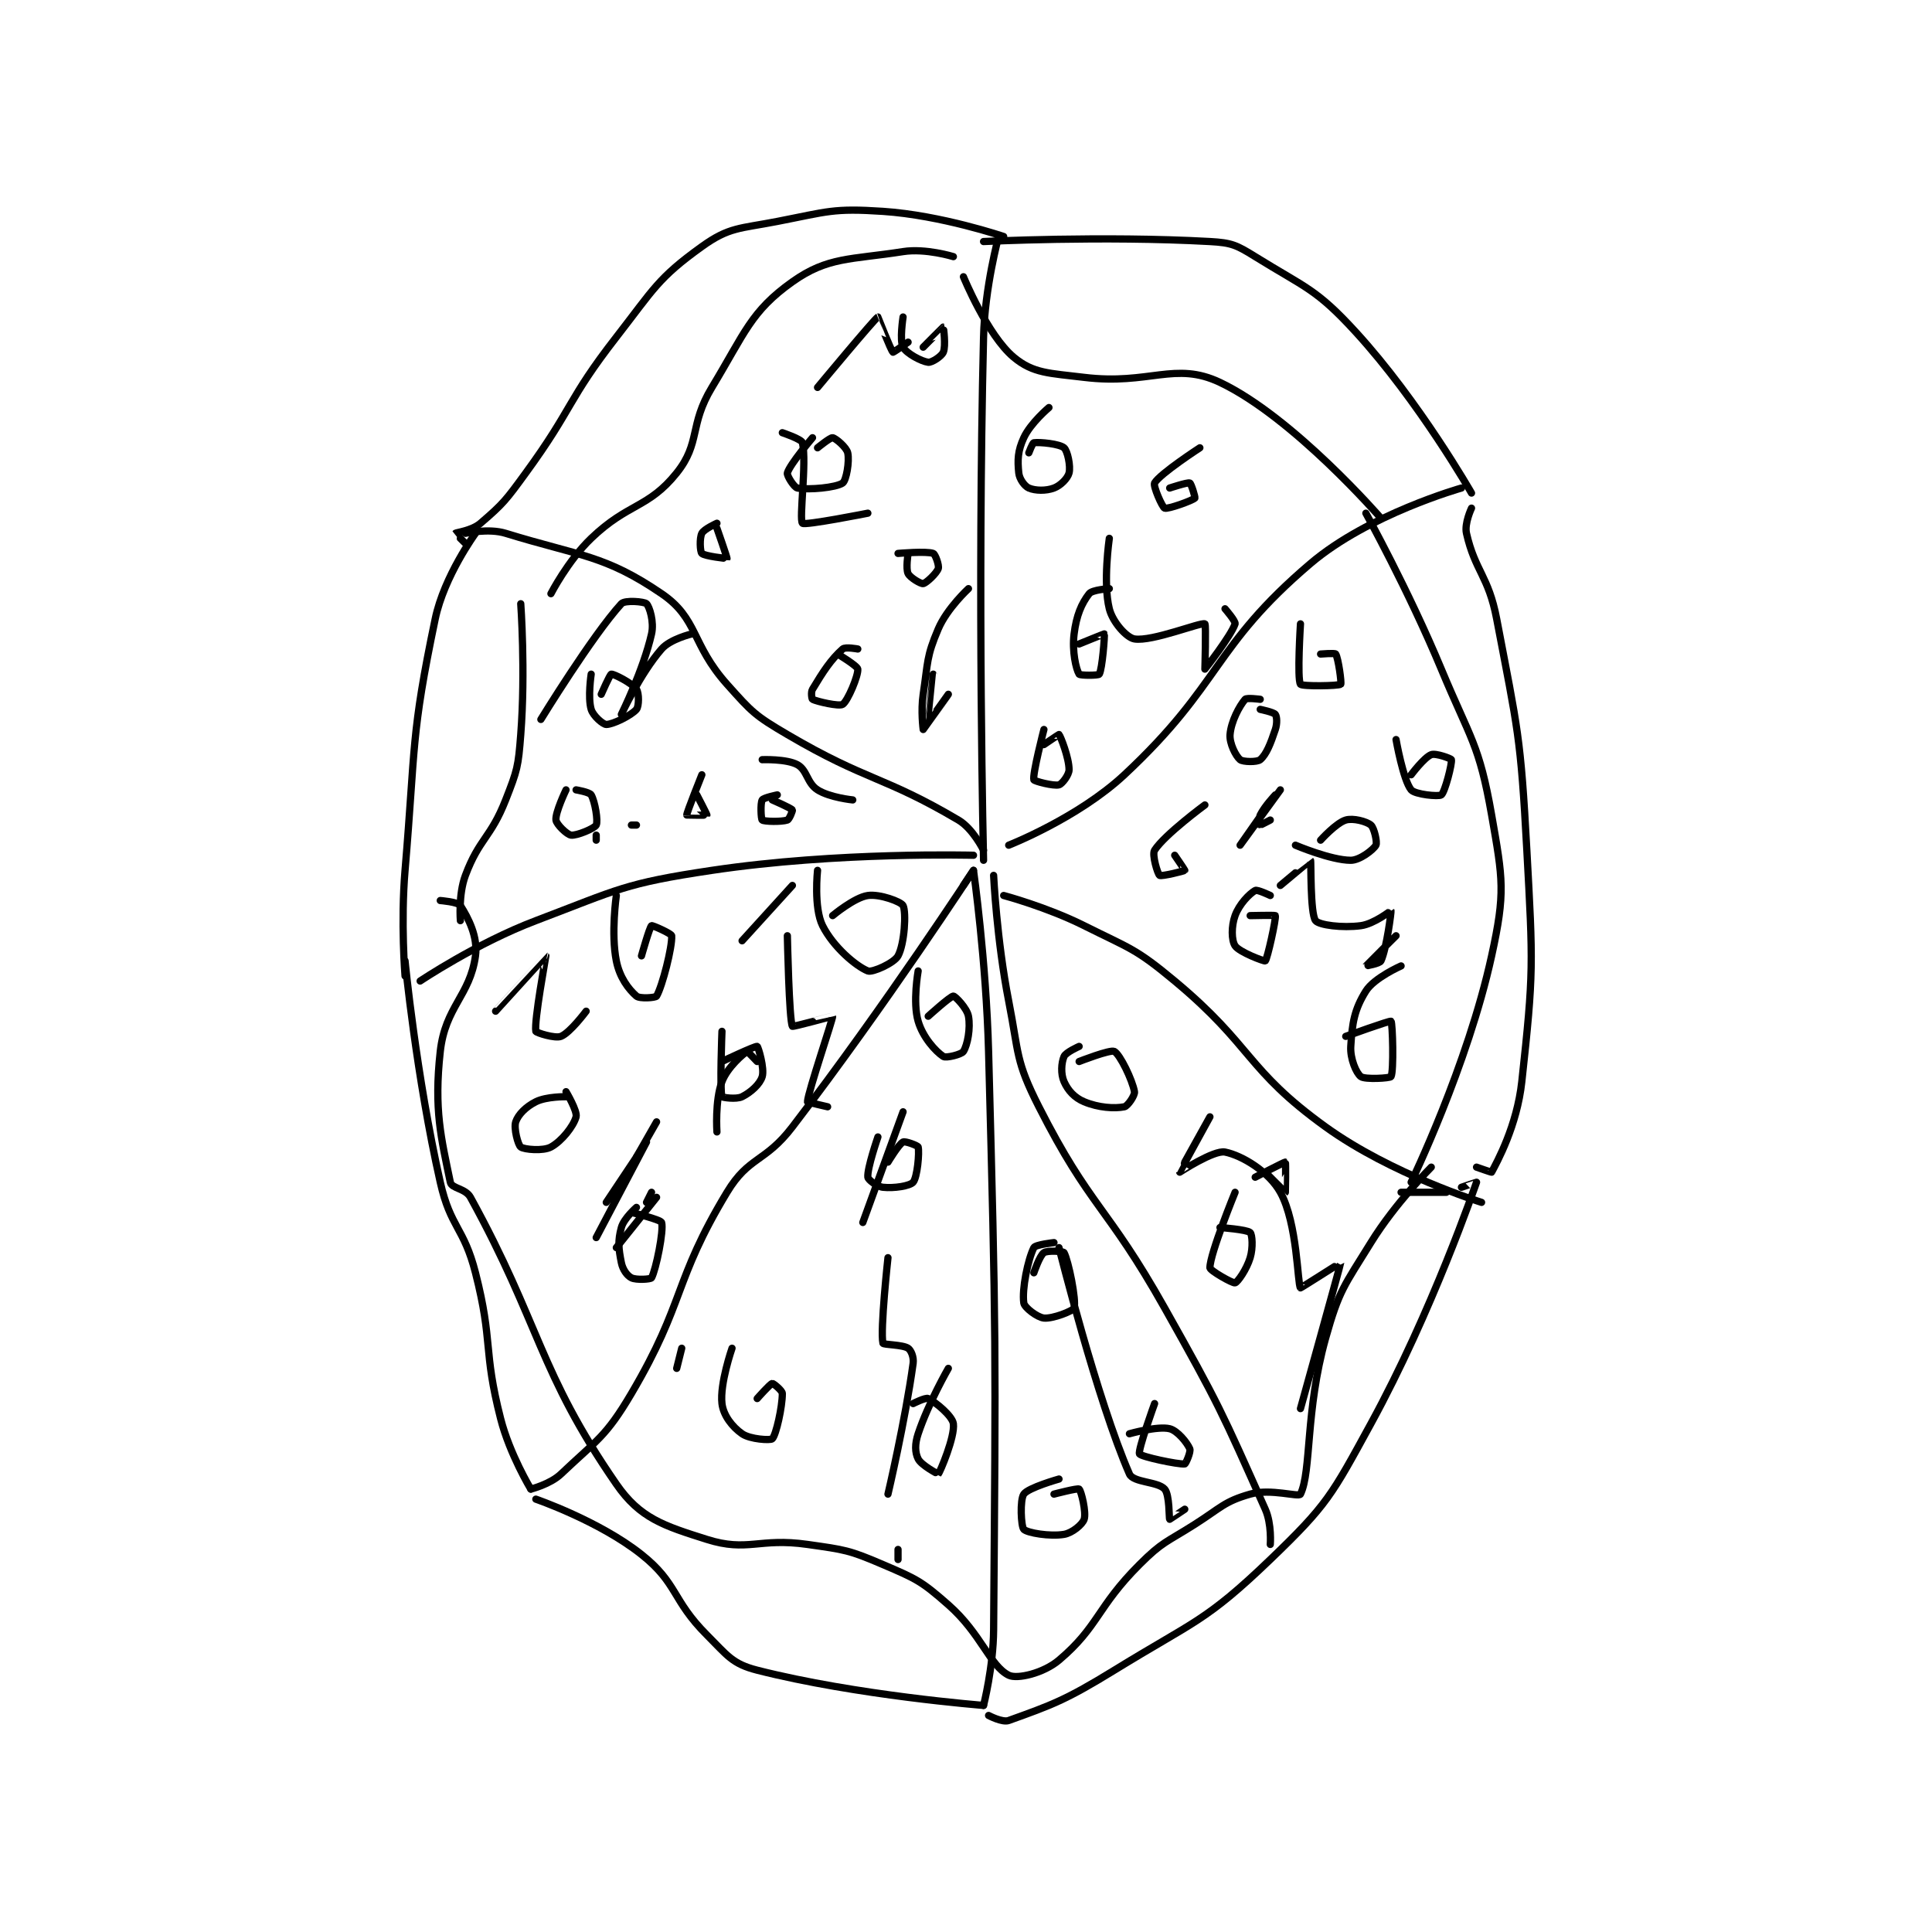 <?xml version="1.0" encoding="utf-8"?>
<!DOCTYPE svg PUBLIC "-//W3C//DTD SVG 1.1//EN" "http://www.w3.org/Graphics/SVG/1.1/DTD/svg11.dtd">
<svg viewBox="0 0 800 800" preserveAspectRatio="xMinYMin meet" xmlns="http://www.w3.org/2000/svg" version="1.1">
<g fill="none" stroke="black" stroke-linecap="round" stroke-linejoin="round" stroke-width="1.44">
<g transform="translate(167.723,87.52) scale(2.083) translate(-151,-33)">
<path id="0" d="M151 182 C151 182 153.214 204.803 158 226 C160.056 235.106 162.676 234.896 165 244 C168.556 257.93 166.464 259.175 170 273 C171.814 280.093 176 287 176 287 "/>
<path id="1" d="M176 287 C176 287 179.844 286.048 182 284 C189.113 277.242 190.894 276.664 196 268 C206.779 249.709 204.262 245.784 215 228 C219.349 220.796 222.541 222.131 228 215 C246.686 190.594 264 164 264 164 "/>
<path id="2" d="M154 186 C154 186 165.202 178.475 177 174 C193.612 167.699 194.582 166.603 212 164 C237.033 160.259 264 161 264 161 "/>
<path id="3" d="M151 185 C151 185 150.125 174.351 151 164 C153.104 139.104 152.127 137.321 157 114 C158.775 105.504 165 97 165 97 "/>
<path id="4" d="M163 97 C163 97 167.588 95.95 171 97 C185.795 101.552 190.697 101.293 202 109 C209.291 113.971 207.873 119.018 215 127 C219.986 132.584 220.53 133.202 227 137 C242.923 146.346 246.008 145.159 261 154 C263.908 155.715 266 160 266 160 "/>
<path id="5" d="M177 289 C177 289 189.608 293.336 198 300 C205.255 305.761 204.025 309.025 211 316 C215.089 320.089 216.019 321.732 221 323 C240.776 328.034 266 330 266 330 "/>
<path id="6" d="M266 330 C266 330 267.943 322.433 268 315 C268.438 258.078 268.518 257.314 267 200 C266.524 182.023 264.032 164.209 264 164 C263.998 163.984 262 167 262 167 "/>
<path id="7" d="M267 332 C267 332 269.736 333.455 271 333 C279.544 329.924 282.298 328.97 292 323 C307.913 313.207 310.108 313.387 323 301 C334.36 290.085 335.217 288.236 343 274 C355.203 251.677 363.745 226.665 364 226 C364.01 225.975 361 227 361 227 "/>
<path id="8" d="M358 228 L349 228 "/>
<path id="9" d="M323 298 C323 298 323.317 293.947 322 291 C313.349 271.637 312.9 270.378 302 251 C290.502 230.558 287.232 231.134 277 211 C272.331 201.813 273.063 200.544 271 190 C268.62 177.833 268 165 268 165 "/>
<path id="10" d="M365 230 C365 230 347.074 224.43 334 215 C318.082 203.518 319.601 199.001 304 186 C296.175 179.48 295.232 179.616 286 175 C278.536 171.268 270 169 270 169 "/>
<path id="11" d="M163 99 C163 99 160.989 97.015 161 97 C161.127 96.831 164.259 96.493 166 95 C170.557 91.094 171.097 90.349 175 85 C184.456 72.042 183.206 70.592 193 58 C200.458 48.411 201.267 46.277 210 40 C215.424 36.102 217.501 36.458 225 35 C235.043 33.047 236.073 32.338 246 33 C257.577 33.772 270 38 270 38 "/>
<path id="12" d="M269 38 C269 38 266.24 48.08 266 58 C264.757 109.396 266 162 266 162 "/>
<path id="13" d="M266 39 C266 39 289.705 37.817 311 39 C315.338 39.241 316.278 39.69 320 42 C330.043 48.234 332.084 48.348 340 57 C352.609 70.782 363 89 363 89 "/>
<path id="14" d="M361 88 C361 88 342.512 93.206 331 103 C311.419 119.658 313.452 126.845 294 145 C284.793 153.593 271 159 271 159 "/>
<path id="15" d="M363 92 C363 92 361.554 95.039 362 97 C363.715 104.546 366.369 105.437 368 114 C372.238 136.251 372.759 137.169 374 160 C375.231 182.644 375.382 184.224 373 206 C372.036 214.811 368.095 221.932 367 224 C366.97 224.057 364 223 364 223 "/>
<path id="16" d="M162 174 C162 174 161.566 168.823 163 165 C165.752 157.66 168.018 157.59 171 150 C173.33 144.068 173.507 143.409 174 137 C174.969 124.405 174 111 174 111 "/>
<path id="17" d="M180 109 C180 109 183.369 102.446 188 98 C195.356 90.939 199.364 92.045 205 85 C209.789 79.014 207.454 75.511 212 68 C218.569 57.147 219.734 52.873 228 47 C235.021 42.011 239.534 42.635 250 41 C254.492 40.298 260 42 260 42 "/>
<path id="18" d="M262 46 C262 46 266.773 57.644 272 62 C275.883 65.236 279.067 65.155 286 66 C298.978 67.583 304.043 62.749 313 67 C327.61 73.934 345 94 345 94 "/>
<path id="19" d="M342 93 C342 93 350.434 108.242 357 124 C362.846 138.031 364.524 138.886 367 153 C369.254 165.85 369.761 168.403 367 181 C362.217 202.824 351 226 351 226 "/>
<path id="20" d="M355 223 C355 223 347.876 230.105 343 238 C337.657 246.651 336.684 247.414 334 257 C329.959 271.433 331.201 283.451 329 288 C328.681 288.659 323.075 286.836 319 288 C313.818 289.481 313.229 290.672 308 294 C302.321 297.614 301.613 297.387 297 302 C288.503 310.497 288.883 314.33 281 321 C277.919 323.607 272.678 324.839 271 324 C267.248 322.124 265.529 315.746 259 310 C253.62 305.265 252.651 304.85 246 302 C239.233 299.1 238.462 299.066 231 298 C221.347 296.621 219.147 299.573 211 297 C202.389 294.281 197.699 292.799 193 286 C177.555 263.654 177.864 254.208 164 229 C163.012 227.203 160.261 227.264 160 226 C158.196 217.28 156.711 211.6 158 200 C158.989 191.1 163.906 188.93 165 181 C165.525 177.192 163.54 173.419 162 171 C161.542 170.28 158 170 158 170 "/>
<path id="21" d="M183 148 C183 148 180.834 152.506 181 154 C181.096 154.862 183.193 156.899 184 157 C185.136 157.142 188.669 155.663 189 155 C189.405 154.19 188.762 150.334 188 149 C187.685 148.449 185 148 185 148 "/>
<path id="22" d="M188 125 C188 125 187.298 129.661 188 132 C188.391 133.303 190.35 135 191 135 C192.299 135 195.947 133.229 197 132 C197.517 131.396 197.542 128.759 197 128 C196.109 126.752 192.477 124.932 192 125 C191.732 125.038 190 129 190 129 "/>
<path id="23" d="M210 145 C210 145 206.951 152.605 207 153 C207.003 153.026 210.969 153.061 211 153 C211.046 152.908 209 149 209 149 "/>
<path id="24" d="M225 149 C225 149 222.268 149.554 222 150 C221.618 150.637 221.756 153.805 222 154 C222.381 154.305 225.822 154.393 227 154 C227.393 153.869 228.075 152.1 228 152 C227.7 151.6 224 150 224 150 "/>
<path id="25" d="M213 95 C213 95 210.423 96.154 210 97 C209.517 97.967 209.642 100.642 210 101 C210.536 101.537 214.972 102.047 215 102 C215.067 101.888 213 96 213 96 "/>
<path id="26" d="M232 78 C232 78 227.537 83.211 227 85 C226.849 85.505 228.344 87.881 229 88 C231.273 88.413 236.683 87.922 238 87 C238.706 86.506 239.382 82.721 239 81 C238.757 79.908 236.609 78.102 236 78 C235.536 77.923 233 80 233 80 "/>
<path id="27" d="M250 54 C250 54 249.27 58.685 250 60 C250.703 61.266 253.651 62.831 255 63 C255.69 63.086 257.641 61.839 258 61 C258.547 59.724 258.013 56.003 258 56 C257.97 55.992 254 60 254 60 "/>
<path id="28" d="M241 120 C241 120 238.536 119.523 238 120 C235.656 122.083 234.073 124.546 232 128 C231.643 128.596 231.864 129.932 232 130 C232.881 130.441 237.293 131.471 238 131 C239.016 130.323 241.127 125.267 241 124 C240.936 123.357 237 121 237 121 "/>
<path id="29" d="M251 101 C251 101 250.517 104.033 251 105 C251.423 105.846 253.536 107.077 254 107 C254.609 106.898 256.686 104.942 257 104 C257.209 103.372 256.403 101.151 256 101 C254.671 100.502 249 101 249 101 "/>
<path id="30" d="M279 72 C279 72 275.354 75.067 274 78 C272.784 80.635 272.74 82.399 273 85 C273.121 86.206 274.161 87.641 275 88 C276.276 88.547 278.403 88.599 280 88 C281.317 87.506 282.733 86.066 283 85 C283.338 83.649 282.699 80.599 282 80 C281.093 79.223 277.202 78.828 276 79 C275.736 79.038 275 81 275 81 "/>
<path id="31" d="M309 80 C309 80 301.087 85.137 300 87 C299.66 87.583 301.524 91.822 302 92 C302.645 92.242 307.5 90.5 308 90 C308.125 89.875 307.275 87.11 307 87 C306.55 86.82 303 88 303 88 "/>
<path id="32" d="M291 108 C291 108 287.612 108.213 287 109 C285.462 110.978 284.458 113.335 284 117 C283.569 120.446 284.388 124.02 285 125 C285.178 125.284 288.822 125.284 289 125 C289.612 124.02 290.113 117.169 290 117 C289.979 116.969 285 119 285 119 "/>
<path id="33" d="M278 136 C278 136 275.7 144.9 276 146 C276.075 146.275 279.961 147.297 281 147 C281.63 146.82 283 145.018 283 144 C283 141.625 281.272 137.272 281 137 C280.97 136.97 278 139 278 139 "/>
<path id="34" d="M310 151 C310 151 302.001 156.888 300 160 C299.435 160.879 300.625 164.75 301 165 C301.375 165.25 305.891 164.146 306 164 C306.034 163.954 304 161 304 161 "/>
<path id="35" d="M321 130 C321 130 318.309 129.64 318 130 C316.851 131.34 315.219 134.377 315 137 C314.854 138.749 316.144 141.287 317 142 C317.555 142.463 320.396 142.517 321 142 C322.229 140.947 323.058 138.826 324 136 C324.404 134.789 324.312 133.416 324 133 C323.662 132.55 321 132 321 132 "/>
<path id="36" d="M329 115 C329 115 328.308 125.962 329 127 C329.308 127.462 336.598 127.345 337 127 C337.208 126.821 336.522 121.782 336 121 C335.844 120.765 333 121 333 121 "/>
<path id="37" d="M323 169 C323 169 320.414 167.763 320 168 C318.83 168.669 316.822 170.74 316 173 C315.236 175.101 315.275 177.912 316 179 C316.846 180.269 321.828 182.129 322 182 C322.402 181.699 324.192 173.575 324 173 C323.962 172.885 319 173 319 173 "/>
<path id="38" d="M328 159 C328 159 335.064 162 339 162 C340.789 162 343.474 159.92 344 159 C344.308 158.461 343.652 155.543 343 155 C342.122 154.269 339.455 153.563 338 154 C336.08 154.576 333 158 333 158 "/>
<path id="39" d="M348 138 C348 138 349.416 146.064 351 148 C351.752 148.919 356.48 149.39 357 149 C357.718 148.461 359.179 142.715 359 142 C358.945 141.78 355.911 140.658 355 141 C353.618 141.518 351 145 351 145 "/>
<path id="40" d="M349 183 C349 183 343.659 185.345 342 188 C339.721 191.646 339.275 194.327 339 199 C338.855 201.459 340.099 204.324 341 205 C341.832 205.624 346.828 205.315 347 205 C347.578 203.94 347.319 194.284 347 194 C346.793 193.816 338 197 338 197 "/>
<path id="41" d="M285 199 C285 199 282.359 200.161 282 201 C281.453 202.276 281.324 204.479 282 206 C282.781 207.757 284.068 209.195 286 210 C288.87 211.196 292.036 211.393 294 211 C294.654 210.869 296.13 208.714 296 208 C295.57 205.636 293.13 200.616 292 200 C291.202 199.565 285 202 285 202 "/>
<path id="42" d="M316 228 C316 228 311 240.223 311 243 C311 243.555 315.5 246.125 316 246 C316.5 245.875 318.3 243.334 319 241 C319.594 239.022 319.424 236.424 319 236 C318.407 235.407 313 235 313 235 "/>
<path id="43" d="M322 224 C322 224 325.983 228.009 326 228 C326.026 227.987 326.092 222.046 326 222 C325.863 221.931 320 225 320 225 "/>
<path id="44" d="M281 285 C281 285 274.901 286.712 274 288 C273.201 289.141 273.447 294.447 274 295 C274.711 295.711 279.183 296.469 282 296 C283.618 295.73 285.654 294.04 286 293 C286.453 291.64 285.414 287.346 285 287 C284.712 286.76 280 288 280 288 "/>
<path id="45" d="M300 270 C300 270 296.635 279.269 297 280 C297.279 280.559 304.675 282.132 306 282 C306.196 281.98 307.244 279.569 307 279 C306.458 277.736 304.532 275.383 303 275 C300.625 274.406 295 276 295 276 "/>
<path id="46" d="M280 238 C280 238 276.299 238.402 276 239 C274.803 241.393 273.607 247.251 274 250 C274.131 250.916 276.69 252.869 278 253 C279.768 253.177 283.824 251.572 284 251 C284.475 249.455 282.883 241.619 282 240 C281.841 239.708 278.725 239.517 278 240 C277.154 240.564 276 244 276 244 "/>
<path id="47" d="M216 259 C216 259 213.538 266.076 214 270 C214.278 272.358 216.049 274.635 218 276 C219.594 277.116 223.653 277.347 224 277 C224.763 276.237 226 270.657 226 268 C226 267.409 224.192 265.962 224 266 C223.567 266.087 221 269 221 269 "/>
<path id="48" d="M245 217 C245 217 242.828 223.276 243 225 C243.051 225.508 244.81 226.868 246 227 C248.175 227.242 251.343 226.75 252 226 C252.827 225.054 253.276 220.104 253 219 C252.929 218.714 250.433 217.783 250 218 C249.134 218.433 247 222 247 222 "/>
<path id="49" d="M259 263 C259 263 255.048 269.857 253 276 C252.317 278.048 252.36 279.72 253 281 C253.64 282.28 256.973 284.027 257 284 C257.349 283.651 260.342 276.562 260 274 C259.798 272.488 256.571 269.785 255 269 C254.476 268.738 252 270 252 270 "/>
<path id="50" d="M253 184 C253 184 251.887 190.215 253 194 C253.943 197.206 256.438 199.959 258 201 C258.539 201.359 261.627 200.597 262 200 C262.813 198.7 263.437 195.404 263 193 C262.709 191.397 260.352 189 260 189 C259.413 189 255 193 255 193 "/>
<path id="51" d="M197 231 C197 231 194.495 233.184 194 235 C193.28 237.639 193.435 239.176 194 242 C194.274 243.372 195.154 244.577 196 245 C196.967 245.483 199.841 245.292 200 245 C200.883 243.381 202.475 235.545 202 234 C201.824 233.428 196 232 196 232 "/>
<path id="52" d="M183 209 C183 209 179.138 208.931 177 210 C175.026 210.987 173.483 212.55 173 214 C172.577 215.269 173.459 218.613 174 219 C174.71 219.507 178.445 219.848 180 219 C182.144 217.831 184.491 214.865 185 213 C185.308 211.872 183 208 183 208 "/>
<path id="53" d="M193 169 C193 169 191.909 176.546 193 182 C193.654 185.272 195.395 187.596 197 189 C197.634 189.555 200.804 189.336 201 189 C202.155 187.02 204.155 179.171 204 177 C203.97 176.579 200.17 174.887 200 175 C199.617 175.255 198 181 198 181 "/>
<path id="54" d="M214 196 C214 196 213.543 207.516 214 209 C214.043 209.141 216.834 209.583 218 209 C219.749 208.126 221.553 206.491 222 205 C222.49 203.366 221.207 199.078 221 199 C220.626 198.86 214 202 214 202 "/>
<path id="55" d="M233 164 C233 164 232.202 171.404 234 175 C236.111 179.221 240.648 183.059 243 184 C243.896 184.358 248.235 182.421 249 181 C250.294 178.597 250.659 172.318 250 171 C249.619 170.237 245.373 168.661 243 169 C240.324 169.382 236 173 236 173 "/>
<path id="56" d="M169 192 C169 192 178.986 180.993 179 181 C179.017 181.009 176.625 193.998 177 196 C177.05 196.265 180.802 197.479 182 197 C183.823 196.271 187 192 187 192 "/>
<path id="57" d="M200 228 L199 230 "/>
<path id="58" d="M201 229 L193 239 "/>
<path id="59" d="M191 230 C191 230 199 218 199 218 C199 218 189 237 189 237 "/>
<path id="60" d="M197 221 L201 214 "/>
<path id="61" d="M218 178 L228 167 "/>
<path id="62" d="M227 177 C227 177 227.347 193.839 228 195 C228.088 195.156 235.998 192.988 236 193 C236.094 193.469 231.11 208.02 231 210 C230.995 210.089 235 211 235 211 "/>
<path id="63" d="M250 212 L242 234 "/>
<path id="64" d="M247 241 C247 241 245.425 255.411 246 258 C246.072 258.326 249.902 258.268 251 259 C251.581 259.387 252.17 260.77 252 262 C250.418 273.472 247 288 247 288 "/>
<path id="65" d="M249 299 L249 301 "/>
<path id="66" d="M281 239 C281 239 288.617 269.411 295 284 C295.757 285.73 300.643 285.473 302 287 C303.014 288.14 302.848 292.848 303 293 C303.022 293.022 306 291 306 291 "/>
<path id="67" d="M306 222 C306 222 311 213 311 213 C311 213 304.984 223.962 305 224 C305 224.001 311.782 219.556 314 220 C317.408 220.682 322.727 223.909 325 228 C328.418 234.153 328.404 246.304 329 247 C329.049 247.058 337 241.957 337 242 C337 242.252 329 271 329 271 "/>
<path id="68" d="M325 167 C325 167 330.989 161.989 331 162 C331.147 162.147 330.903 172.574 332 174 C332.681 174.885 337.315 175.491 341 175 C343.66 174.645 346.997 171.994 347 172 C347.071 172.124 346.15 179.47 345 182 C344.751 182.548 341.998 183.003 342 183 C342.006 182.99 348 177 348 177 "/>
<path id="69" d="M323 154 C323 154 321.046 155.023 321 155 C320.969 154.985 320.676 153.648 321 153 C321.891 151.218 324 149 324 149 C324 149 317 159 317 159 C317 159 325 148 325 148 "/>
<path id="70" d="M291 98 C291 98 289.713 106.85 291 112 C291.667 114.667 294.443 117.754 296 118 C299.541 118.559 309.161 114.64 310 115 C310.255 115.109 310 124 310 124 C310.021 124 315.209 117.373 316 115 C316.168 114.497 314 112 314 112 "/>
<path id="71" d="M263 108 C263 108 258.753 111.908 257 116 C254.63 121.529 254.961 122.59 254 129 C253.5 132.336 254 136 254 136 C254.022 136 259 129 259 129 C259 129 255.002 135.003 255 135 C254.992 134.99 256 125 256 125 "/>
<path id="72" d="M243 93 C243 93 230.451 95.486 230 95 C229.283 94.228 230.887 82.992 230 79 C229.84 78.279 226 77 226 77 "/>
<path id="73" d="M233 68 C233 68 244.407 54.277 245 54 C245.008 53.996 247.564 60.637 248 61 C248.066 61.055 251 59 251 59 "/>
<path id="74" d="M208 117 C208 117 203.748 118.002 202 120 C197.761 124.844 194 133 194 133 C194 133 198.367 124.185 200 117 C200.543 114.611 199.593 111.593 199 111 C198.576 110.576 194.701 110.232 194 111 C188.222 117.328 178 134 178 134 "/>
<path id="75" d="M189 157 L189 158 "/>
<path id="76" d="M196 155 L197 155 "/>
<path id="77" d="M222 142 C222 142 226.827 141.815 229 143 C230.937 144.057 230.895 146.66 233 148 C235.425 149.543 240 150 240 150 "/>
<path id="78" d="M221 202 C221 202 219.067 199.962 219 200 C218.343 200.375 215.082 203.116 214 206 C212.575 209.8 213 216 213 216 "/>
<path id="79" d="M206 259 L205 263 "/>
</g>
</g>
</svg>

